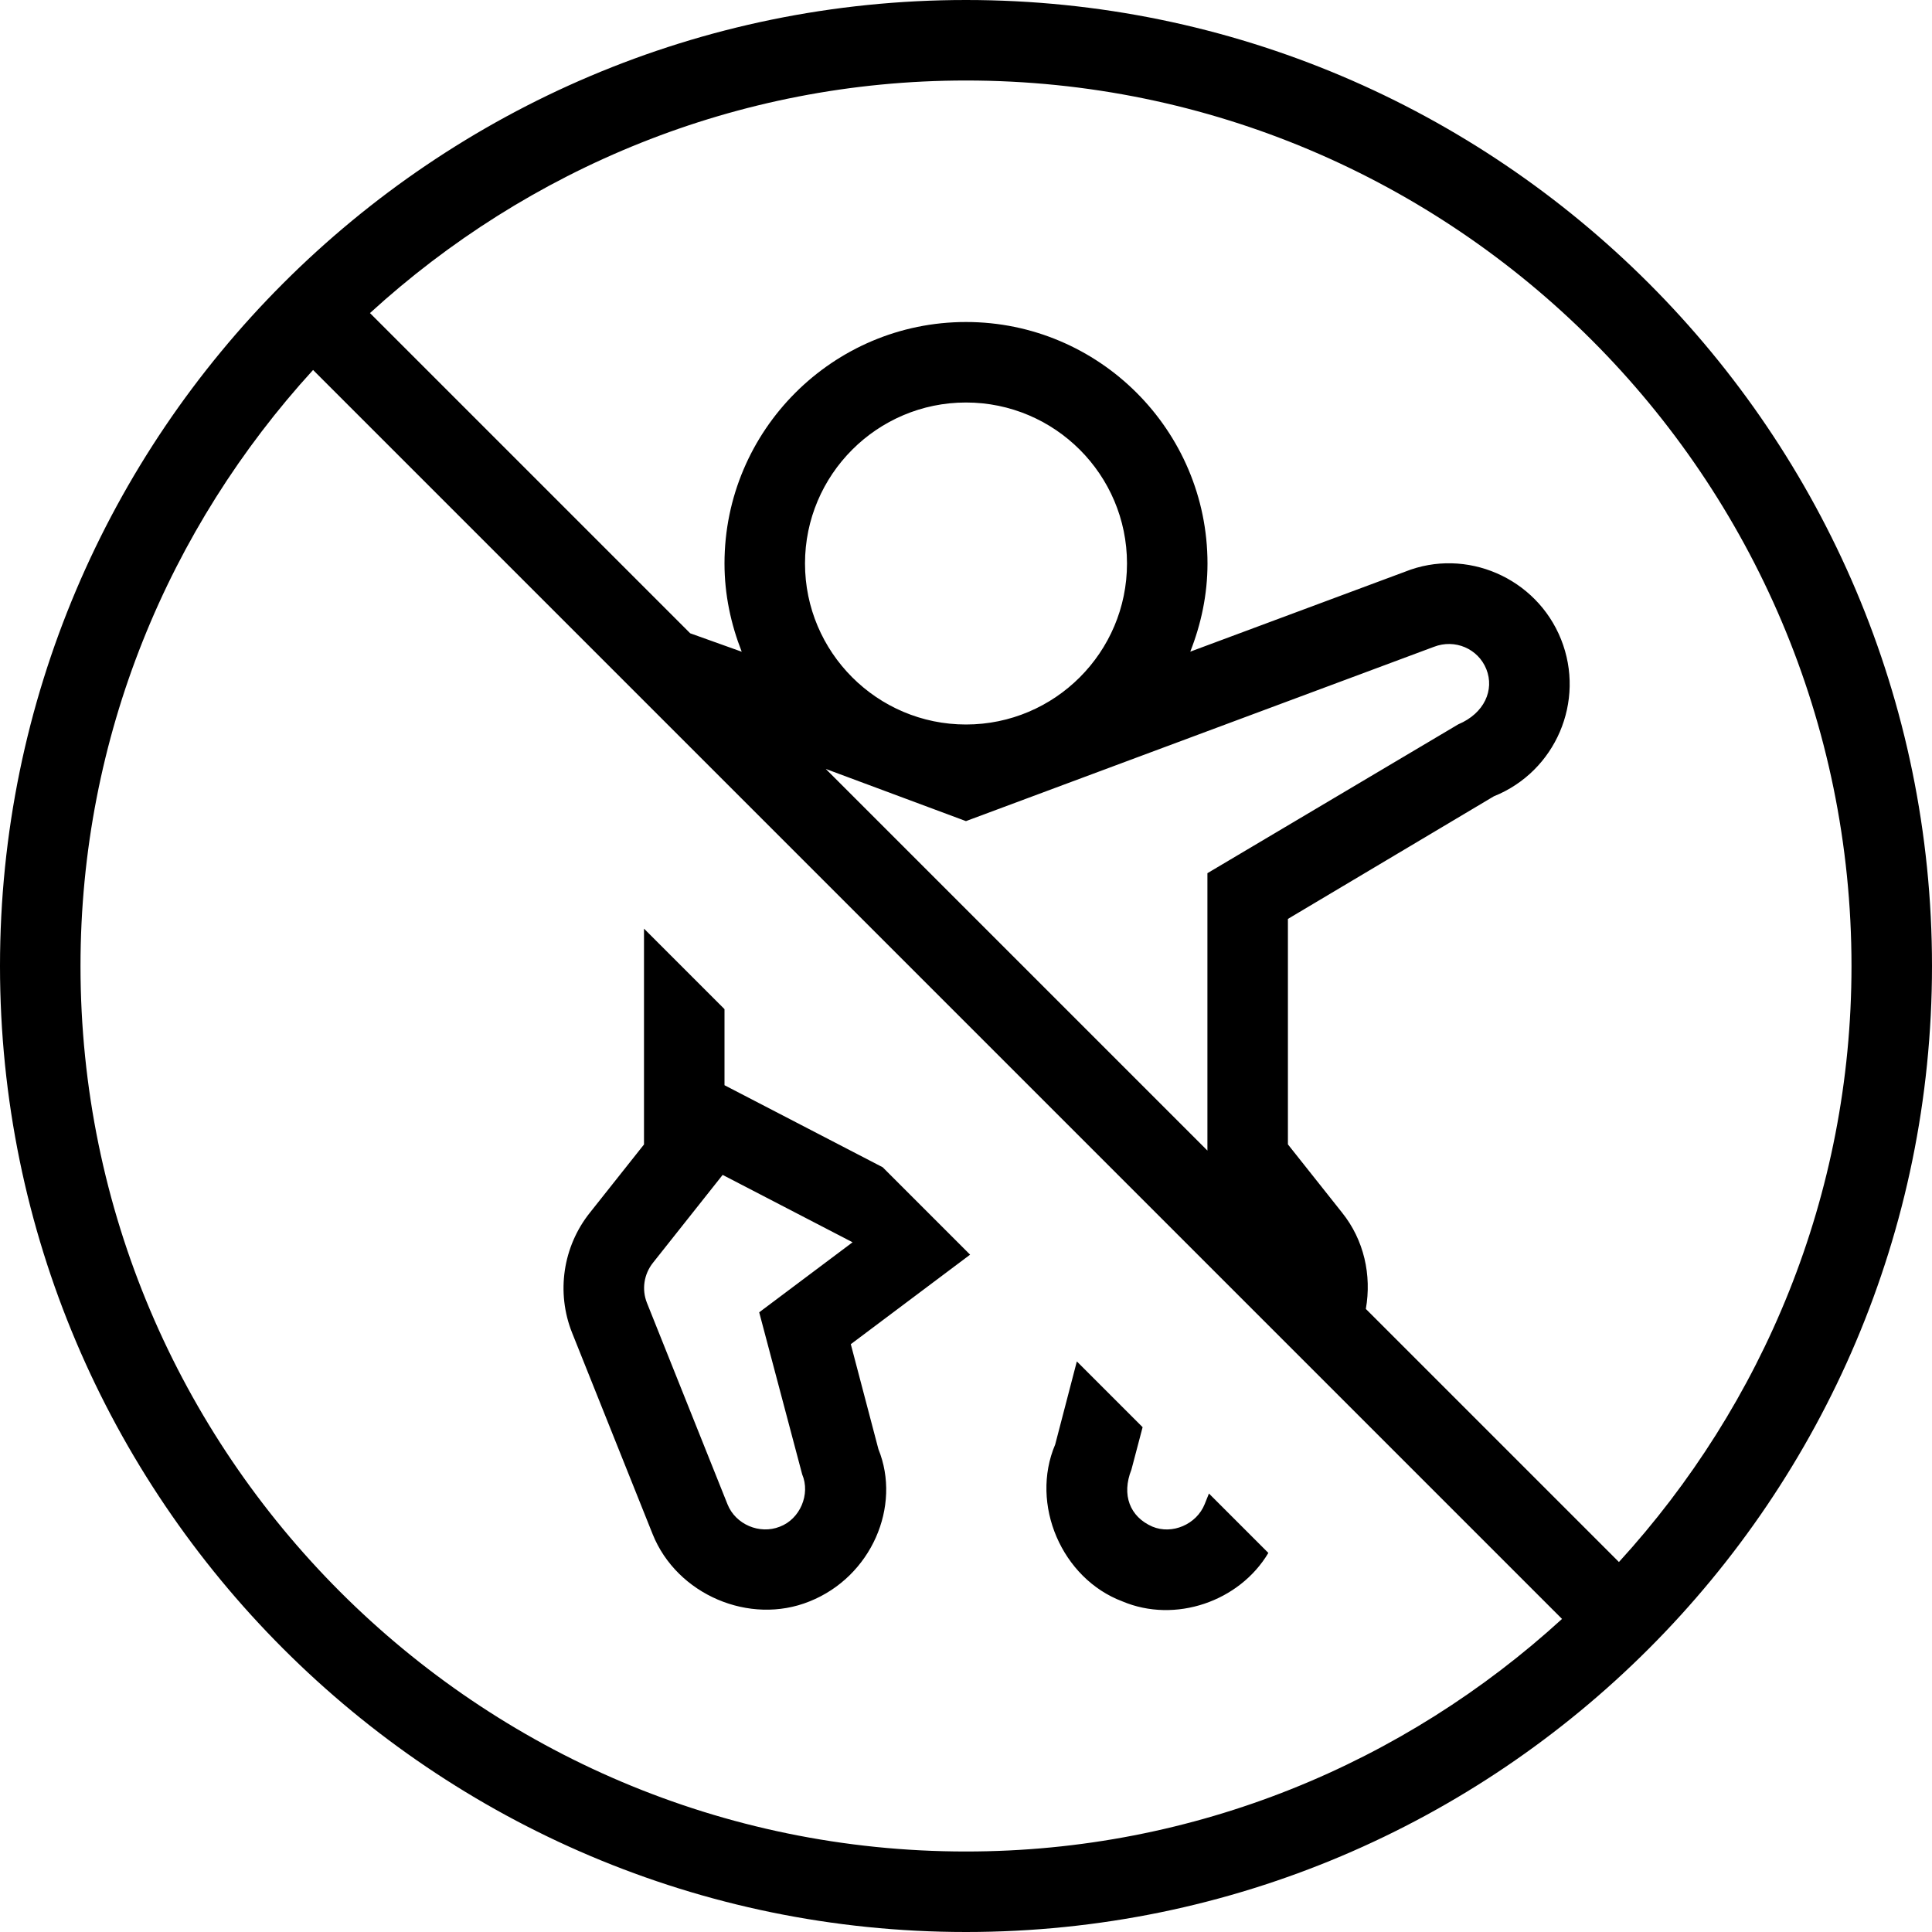 <svg id="Layer_1" viewBox="0 0 24 24" xmlns="http://www.w3.org/2000/svg" data-name="Layer 1"><path d="m9 13.481v-.945l-1-1v2.681l-.671.846c-.337.421-.422.993-.222 1.494l1 2.5c.301.752 1.205 1.138 1.95.836.768-.307 1.143-1.182.855-1.891l-.343-1.304 1.482-1.112-1.086-1.086zm.431 2.821.534 2.013c.105.247-.027.556-.278.65-.25.1-.551-.028-.65-.279l-1-2.5c-.067-.167-.039-.357.075-.5l.865-1.091 1.614.837zm6.325 2.989c-.359.603-1.157.879-1.813.602-.753-.283-1.151-1.207-.835-1.949l.269-1.032.817.817-.139.527c-.125.314-.02.586.26.708.245.103.549-.027.65-.279l.053-.132zm-3.756-19.291c-6.617 0-12 5.383-12 12s5.383 12 12 12 12-5.383 12-12-5.383-12-12-12zm-11 12c0-2.853 1.101-5.447 2.889-7.404l15.515 15.515c-1.957 1.788-4.551 2.889-7.404 2.889-6.065 0-11-4.935-11-11zm11-3c-1.103 0-2-.897-2-2s.897-2 2-2 2 .897 2 2-.897 2-2 2zm0 1.2 5.813-2.165c.261-.101.549.023.651.278.102.256-.023.548-.349.685l-3.116 1.849v3.446l-4.741-4.741 1.741.648zm8.111 9.204-3.144-3.144c.074-.42-.023-.857-.295-1.196l-.673-.848v-2.801l2.558-1.523c.768-.308 1.142-1.182.835-1.95-.307-.767-1.181-1.143-1.938-.84l-2.668.993c.134-.34.214-.708.214-1.095 0-1.654-1.346-3-3-3s-3 1.346-3 3c0 .387.08.755.214 1.096l-.64-.229-3.978-3.978c1.957-1.788 4.551-2.889 7.404-2.889 6.065 0 11 4.935 11 11 0 2.853-1.101 5.447-2.889 7.404z"/></svg>